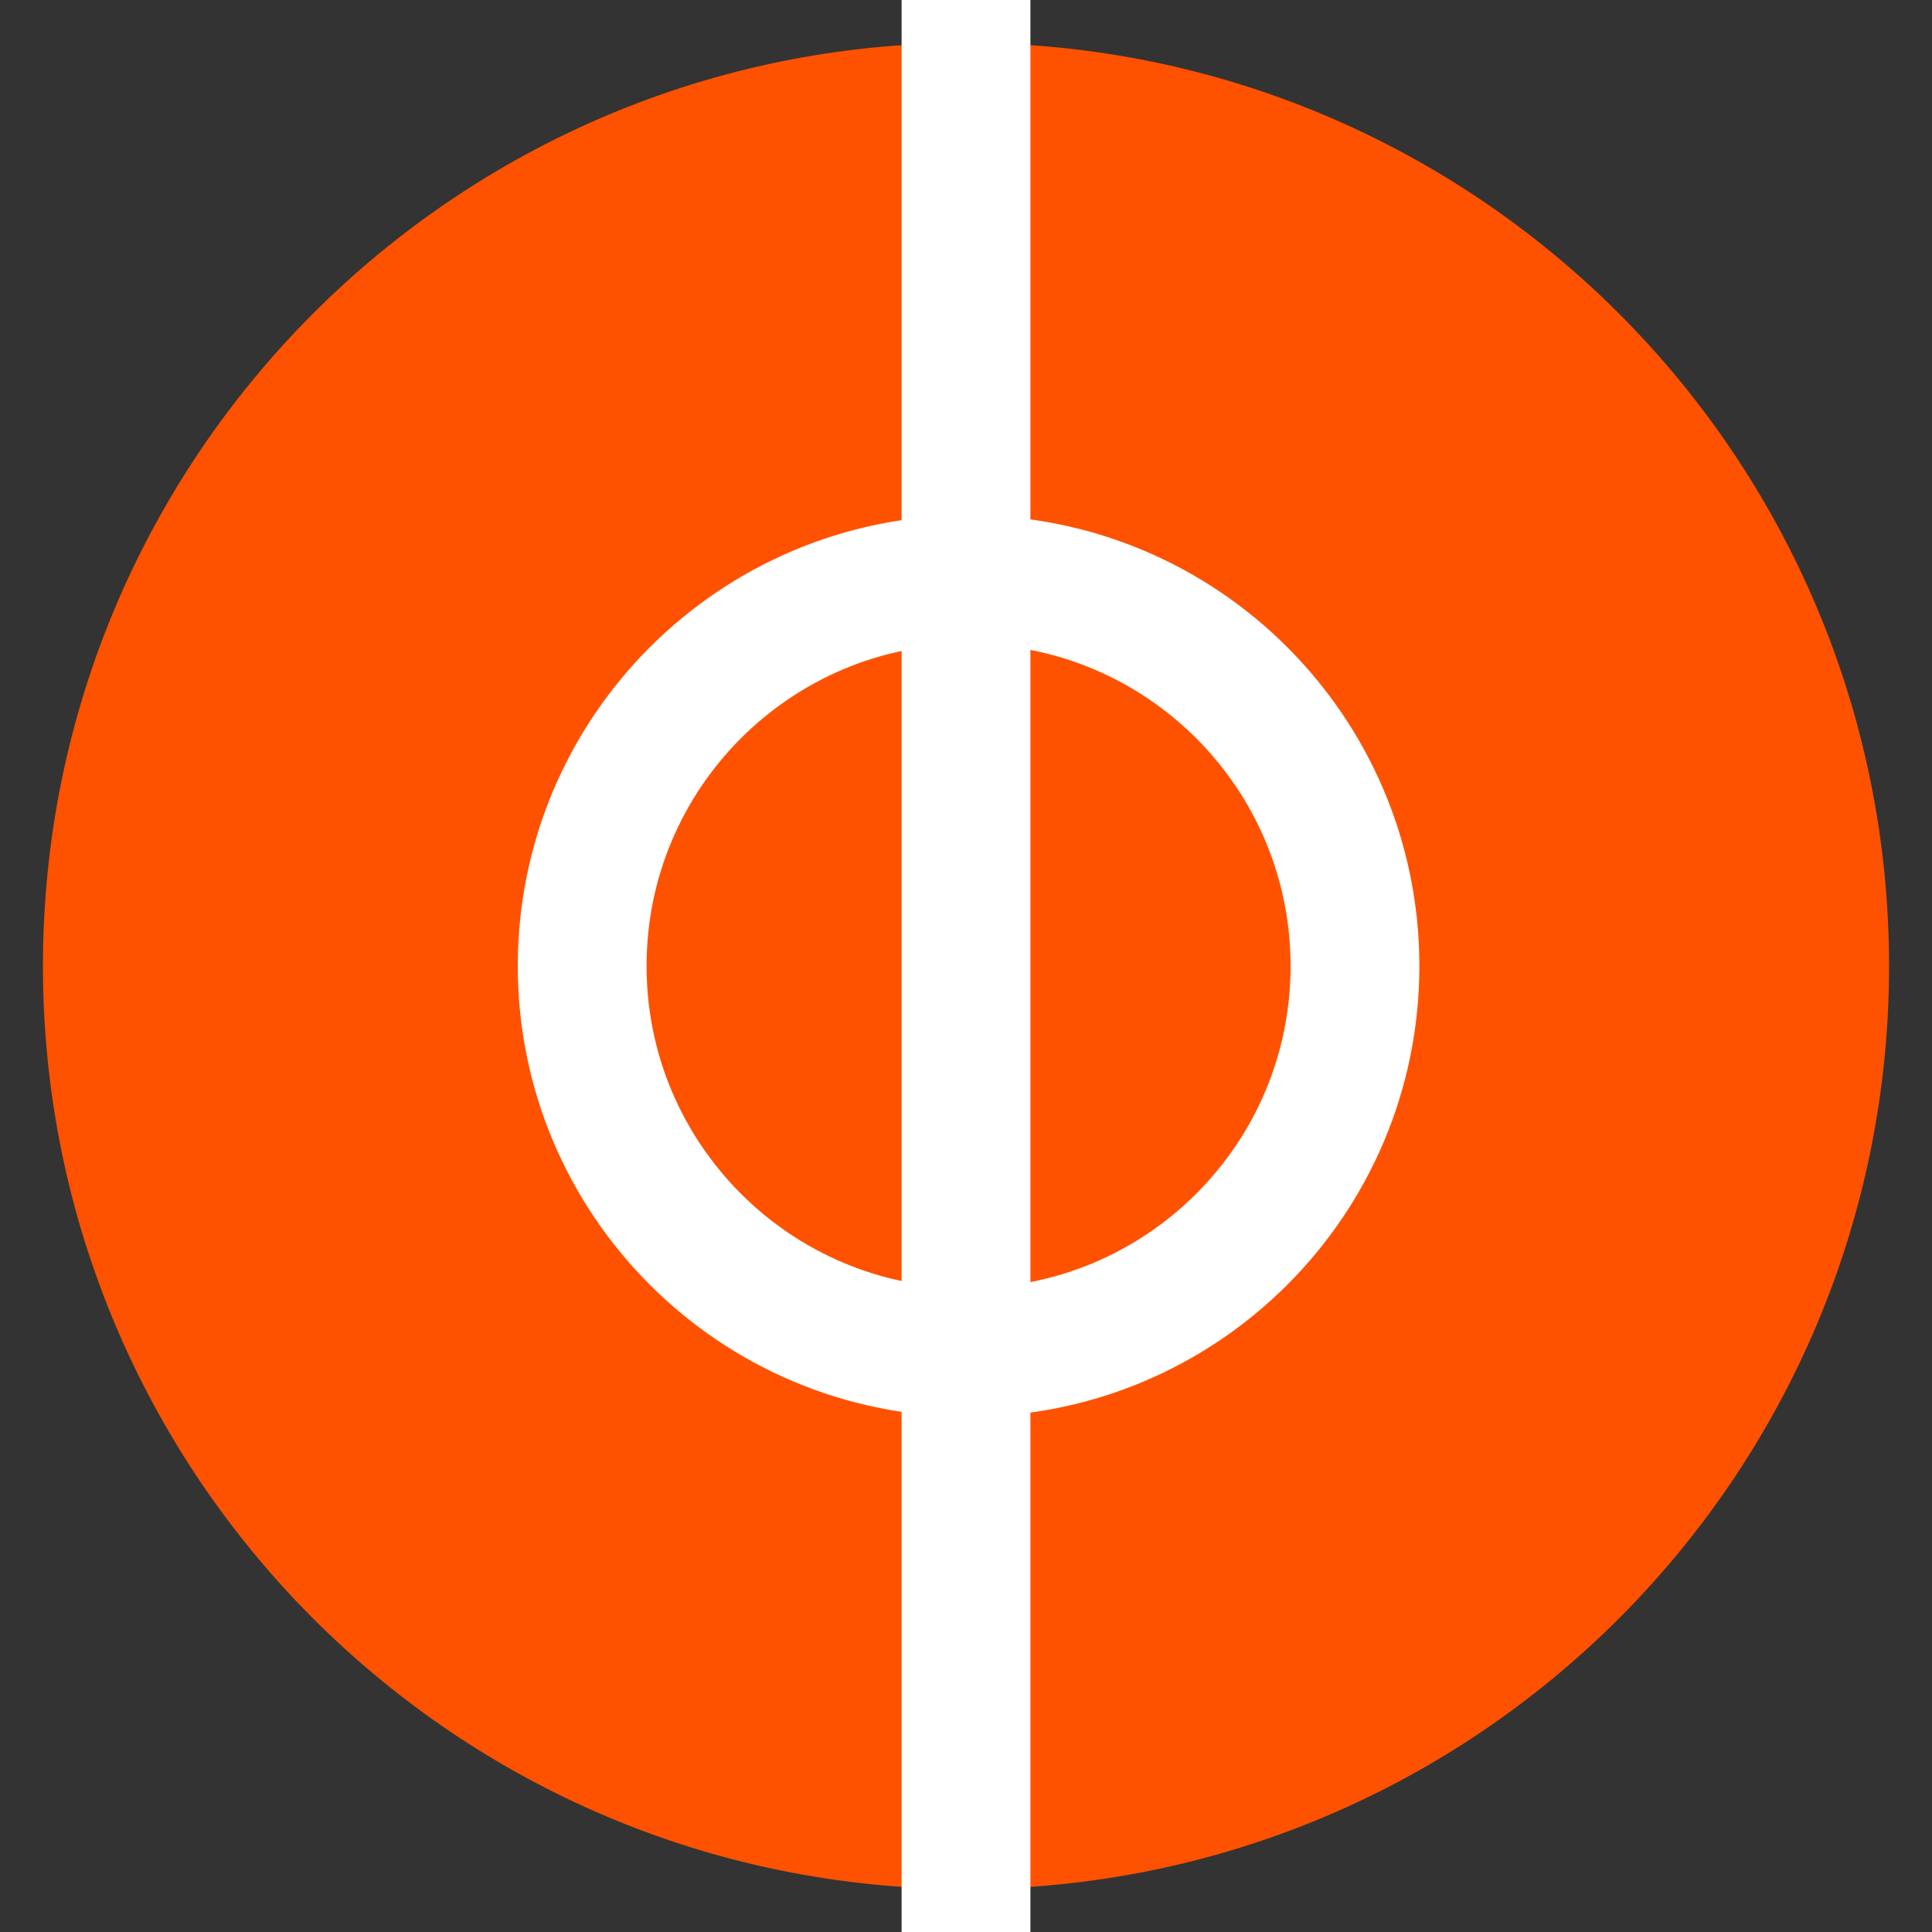<svg width="18" height="18" viewBox="0 0 18 18" fill="none" xmlns="http://www.w3.org/2000/svg">
<rect x="0" y="0" width="18" height="18" fill="#333333" stroke="none"/>
<g clip-path="url(#clip0_1_9087)">
<path d="M9 17C13.418 17 17 13.418 17 9C17 4.582 13.418 1 9 1C4.582 1 1 4.582 1 9C1 13.418 4.582 17 9 17Z" fill="#FF5200" stroke="#FF5200" stroke-width="1.2" stroke-linecap="round" stroke-linejoin="round"/>
<path d="M9 0V18" stroke="white" stroke-width="1.2"/>
<path d="M9.024 12.6C11.012 12.6 12.624 10.988 12.624 9C12.624 7.012 11.012 5.4 9.024 5.4C7.036 5.4 5.424 7.012 5.424 9C5.424 10.988 7.036 12.6 9.024 12.6Z" stroke="white" stroke-width="1.2" stroke-linecap="round" stroke-linejoin="round"/>
</g>
<defs>
<clipPath id="clip0_1_9087">
<rect width="18" height="18" fill="white"/>
</clipPath>
</defs>
</svg>
